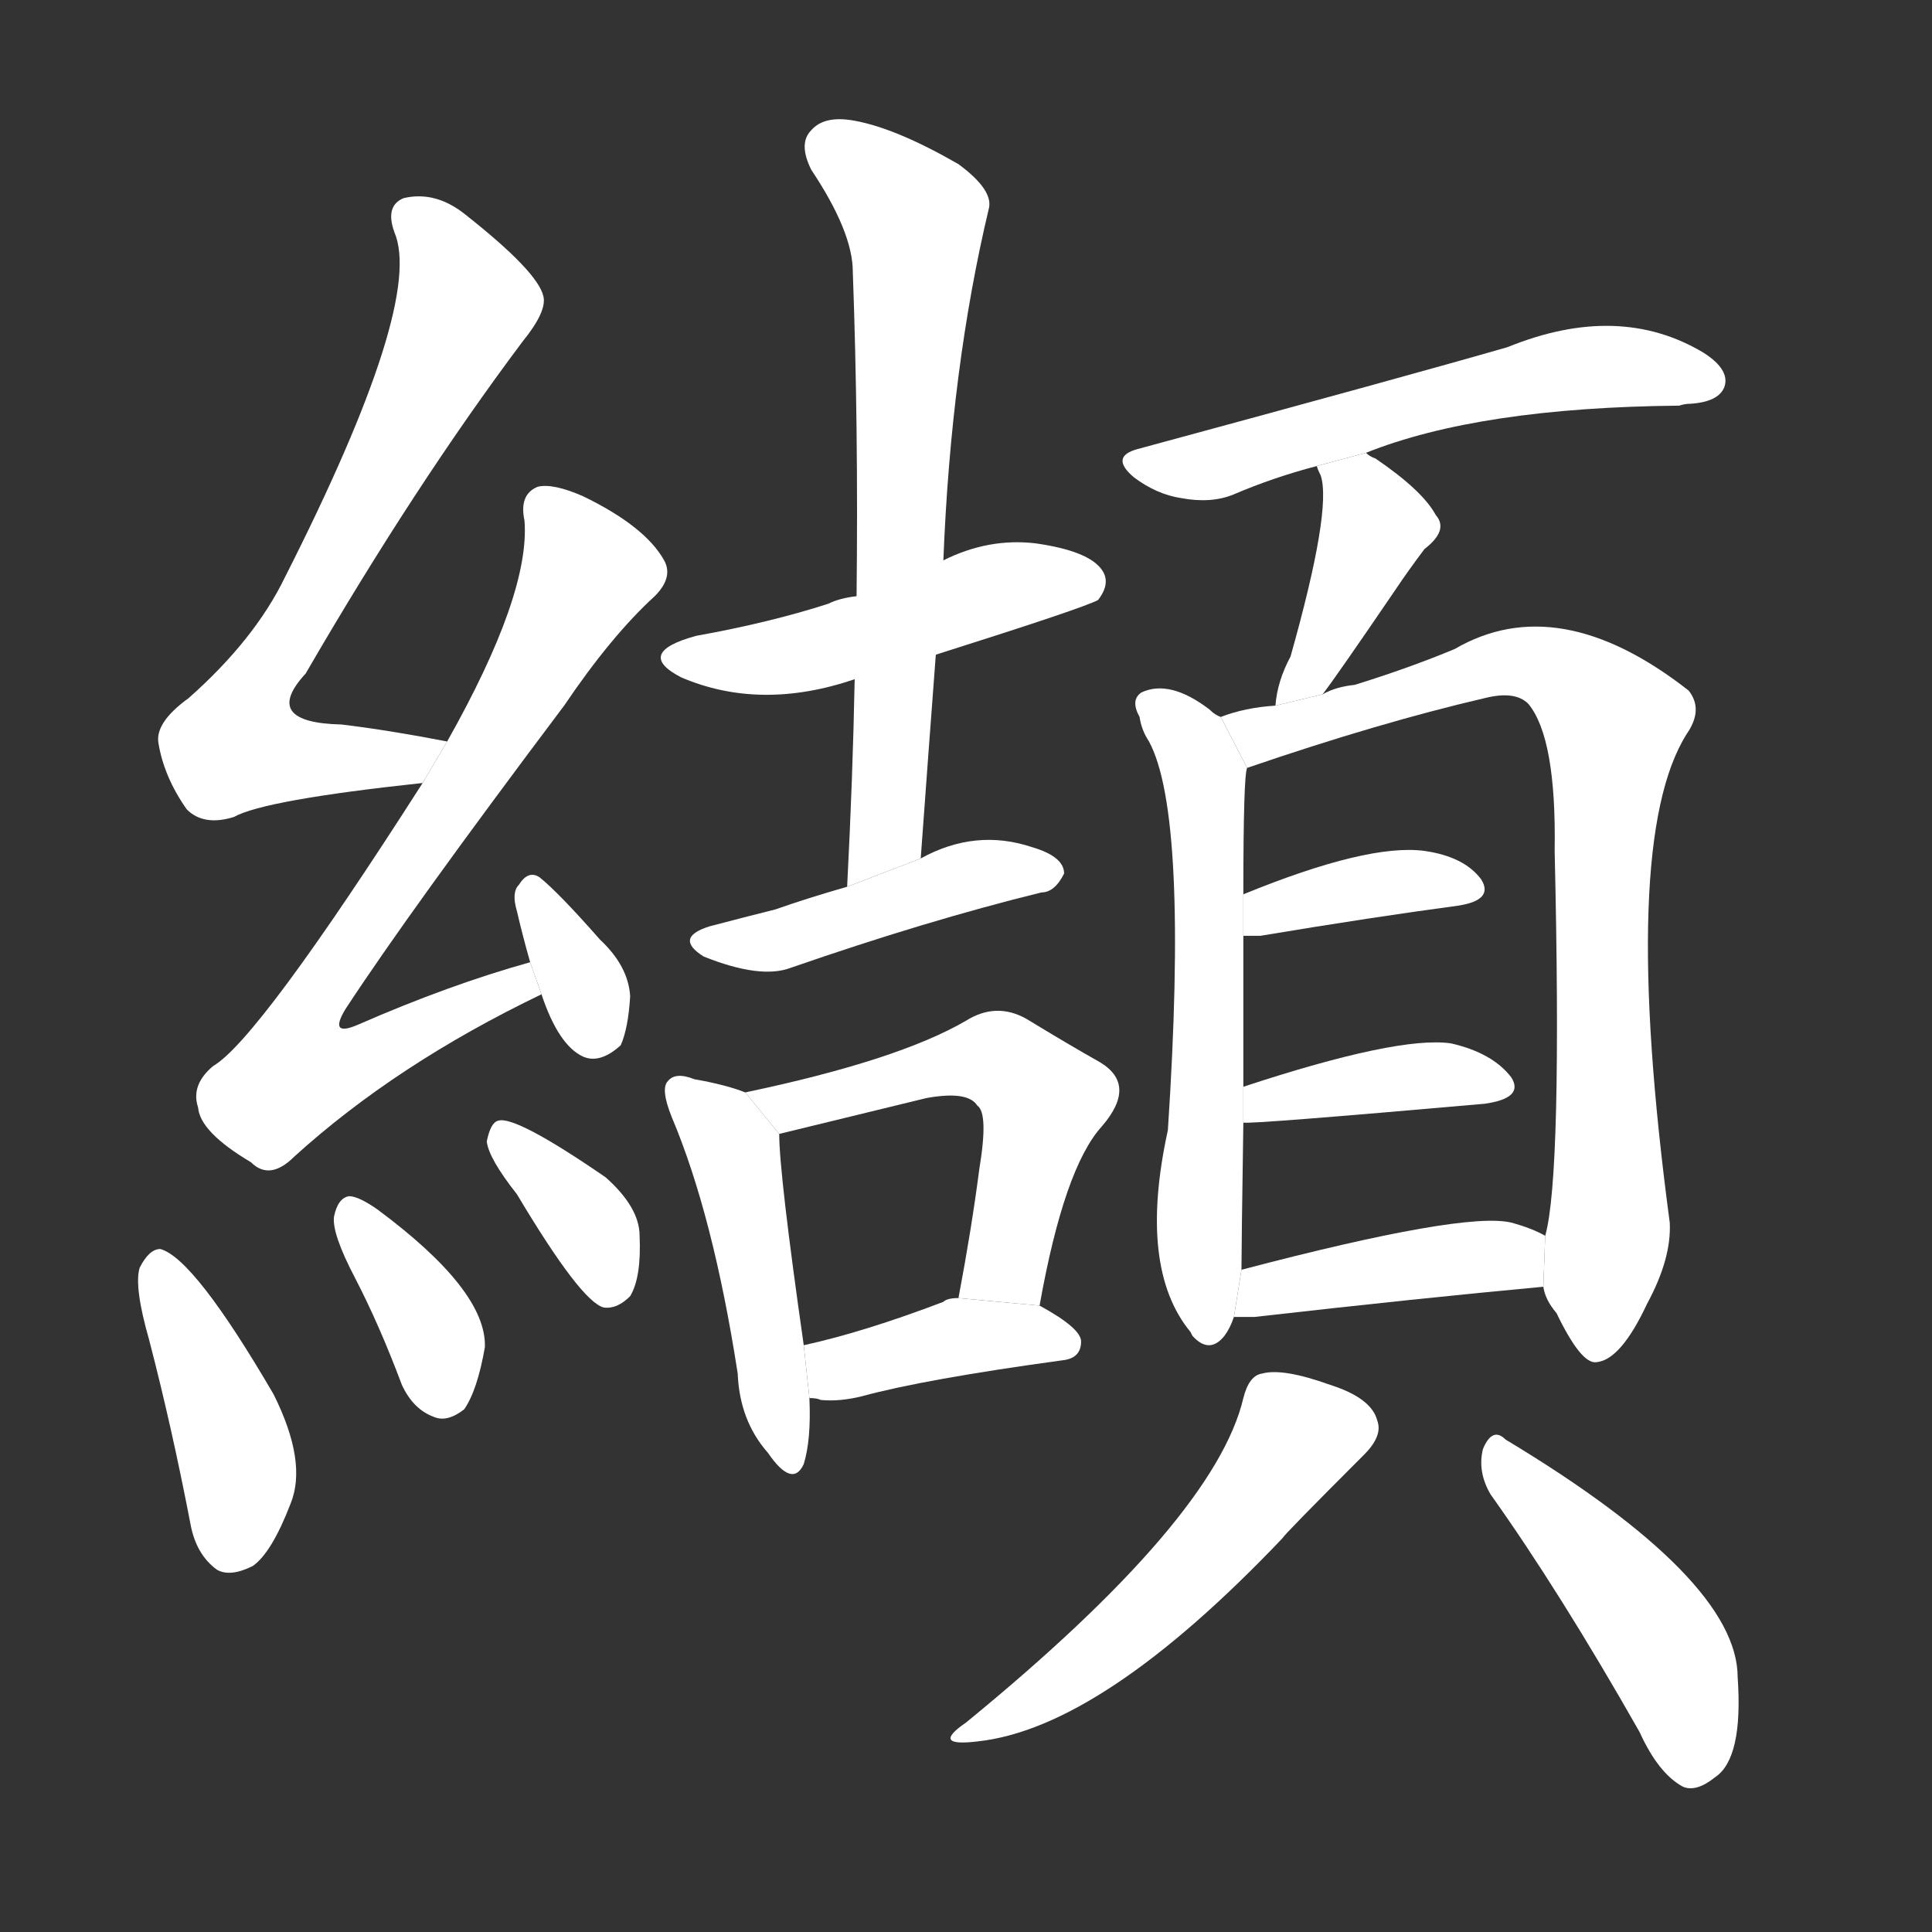 <!-- u7e88_xie2_trad_patterned_silk_tie_knot -->
<!-- 7E88 -->
<!-- 7.0E+88 -->
<!-- 7.0E+88 -->
<svg viewBox="0 0 1024 1024">
  <rect x="0" y="0" width="1024" height="1024" fill="#333333" stroke="none"/>
  <g transform="scale(1, -1) translate(0, -900)">
    <path fill="#FFFFFF" d="M 237 507 Q 206 513 181 516 Q 138 517 162 543 Q 220 643 277 719 Q 290 735 288 743 Q 285 756 247 786 Q 231 799 214 795 Q 204 791 209 777 Q 225 740 151 594 Q 135 561 100 530 Q 82 517 84 506 Q 87 488 99 471 Q 108 462 124 467 Q 140 476 224 485 L 237 507 Z"></path>
    <path fill="#FFFFFF" d="M 281 390 Q 238 378 190 357 Q 174 350 183 365 Q 217 417 299 526 Q 324 563 347 584 Q 357 594 352 603 Q 342 621 309 637 Q 293 644 285 642 Q 275 638 278 624 Q 281 585 237 507 L 224 485 Q 137 349 113 335 Q 101 325 105 313 Q 106 300 133 284 Q 143 274 156 287 Q 210 336 287 373 L 281 390 Z"></path>
    <path fill="#FFFFFF" d="M 287 373 Q 296 346 309 340 Q 318 336 329 346 Q 333 355 334 372 Q 333 388 318 402 Q 296 427 286 435 Q 280 439 275 431 Q 271 427 274 417 Q 277 404 281 390 L 287 373 Z"></path>
    <path fill="#FFFFFF" d="M 79 190 Q 91 144 101 92 Q 104 76 115 68 Q 122 64 134 70 Q 144 77 154 103 Q 163 125 145 161 Q 103 233 85 238 Q 79 238 74 228 Q 71 218 79 190 Z"></path>
    <path fill="#FFFFFF" d="M 188 223 Q 201 198 213 166 Q 219 153 230 149 Q 237 146 246 153 Q 253 163 257 186 Q 258 216 200 259 Q 190 266 185 266 Q 179 265 177 255 Q 176 246 188 223 Z"></path>
    <path fill="#FFFFFF" d="M 274 267 Q 308 210 320 207 Q 327 206 334 213 Q 340 223 339 245 Q 339 260 321 276 Q 273 309 264 306 Q 260 305 258 295 Q 259 286 274 267 Z"></path>
    <path fill="#FFFFFF" d="M 496 553 Q 575 578 582 582 Q 589 591 584 598 Q 577 608 549 612 Q 524 615 500 603 L 454 584 Q 445 583 439 580 Q 408 570 369 563 Q 336 554 361 541 Q 403 523 453 540 L 496 553 Z"></path>
    <path fill="#FFFFFF" d="M 488 445 Q 492 500 496 553 L 500 603 Q 504 705 524 789 Q 527 799 508 813 Q 475 832 453 836 Q 437 839 430 831 Q 423 824 430 810 Q 452 777 452 756 Q 455 674 454 584 L 453 540 Q 452 488 449 430 L 488 445 Z"></path>
    <path fill="#FFFFFF" d="M 449 430 Q 428 424 411 418 Q 395 414 376 409 Q 357 403 373 393 Q 403 381 419 387 Q 491 412 552 427 Q 559 427 564 437 Q 564 446 547 451 Q 517 461 488 445 L 449 430 Z"></path>
    <path fill="#FFFFFF" d="M 395 321 Q 385 325 368 328 Q 358 332 354 327 Q 350 323 356 308 Q 378 256 391 172 Q 392 147 407 130 Q 420 111 426 124 Q 430 137 429 159 L 426 187 Q 413 278 413 299 L 395 321 Z"></path>
    <path fill="#FFFFFF" d="M 551 208 Q 564 281 584 303 Q 603 325 583 337 Q 567 346 544 360 Q 528 369 512 359 Q 476 338 395 321 L 413 299 L 491 318 Q 513 322 518 314 Q 524 310 519 280 Q 515 249 508 212 L 551 208 Z"></path>
    <path fill="#FFFFFF" d="M 429 159 Q 433 159 435 158 Q 445 157 457 160 Q 490 169 563 179 Q 573 180 573 189 Q 573 196 551 208 L 508 212 Q 502 212 500 210 Q 458 194 426 187 L 429 159 Z"></path>
    <path fill="#FFFFFF" d="M 724 660 Q 784 684 890 685 Q 893 686 896 686 Q 911 687 914 695 Q 917 704 903 713 Q 858 740 799 716 Q 747 701 603 662 Q 588 658 601 647 Q 613 638 626 636 Q 642 633 654 638 Q 675 647 698 653 L 724 660 Z"></path>
    <path fill="#FFFFFF" d="M 701 532 Q 708 541 740 588 Q 746 597 755 609 Q 768 619 761 627 Q 754 640 729 657 Q 726 658 724 660 L 698 653 Q 698 652 700 648 Q 706 630 684 552 Q 677 539 676 526 L 701 532 Z"></path>
    <path fill="#FFFFFF" d="M 647 520 Q 644 521 641 524 Q 620 540 605 533 Q 599 529 604 520 Q 605 513 609 507 Q 630 468 619 301 Q 603 228 631 194 L 632 192 Q 641 182 649 192 Q 652 196 654 202 L 658 227 Q 658 239 659 305 L 659 324 Q 659 372 659 404 L 659 426 Q 659 489 661 493 L 647 520 Z"></path>
    <path fill="#FFFFFF" d="M 818 218 Q 819 211 825 204 Q 838 177 846 178 Q 859 179 873 209 Q 886 233 885 252 Q 858 454 894 511 Q 903 524 895 534 Q 826 588 771 556 Q 747 546 718 537 Q 708 536 701 532 L 676 526 Q 660 525 647 520 L 661 493 Q 731 517 787 530 Q 803 534 810 527 Q 825 509 824 449 Q 828 277 819 245 L 818 218 Z"></path>
    <path fill="#FFFFFF" d="M 659 404 Q 662 404 668 404 Q 728 414 773 420 Q 792 423 785 434 Q 776 446 755 449 Q 725 453 659 426 L 659 404 Z"></path>
    <path fill="#FFFFFF" d="M 659 305 Q 662 304 787 315 Q 808 318 801 329 Q 791 342 769 347 Q 741 351 659 324 L 659 305 Z"></path>
    <path fill="#FFFFFF" d="M 654 202 Q 658 202 665 202 Q 753 212 818 218 L 819 245 Q 812 249 801 252 Q 776 258 658 227 L 654 202 Z"></path>
    <path fill="#FFFFFF" d="M 659 159 Q 644 95 512 -13 Q 493 -26 518 -23 Q 584 -16 680 85 Q 680 86 723 129 Q 733 139 730 147 Q 727 159 705 166 Q 680 175 669 172 Q 662 171 659 159 Z"></path>
    <path fill="#FFFFFF" d="M 790 108 Q 827 56 869 -18 Q 879 -40 892 -47 Q 899 -50 909 -42 Q 924 -32 921 11 Q 921 63 798 137 Q 791 144 786 132 Q 783 120 790 108 Z"></path>
  </g>
</svg>
